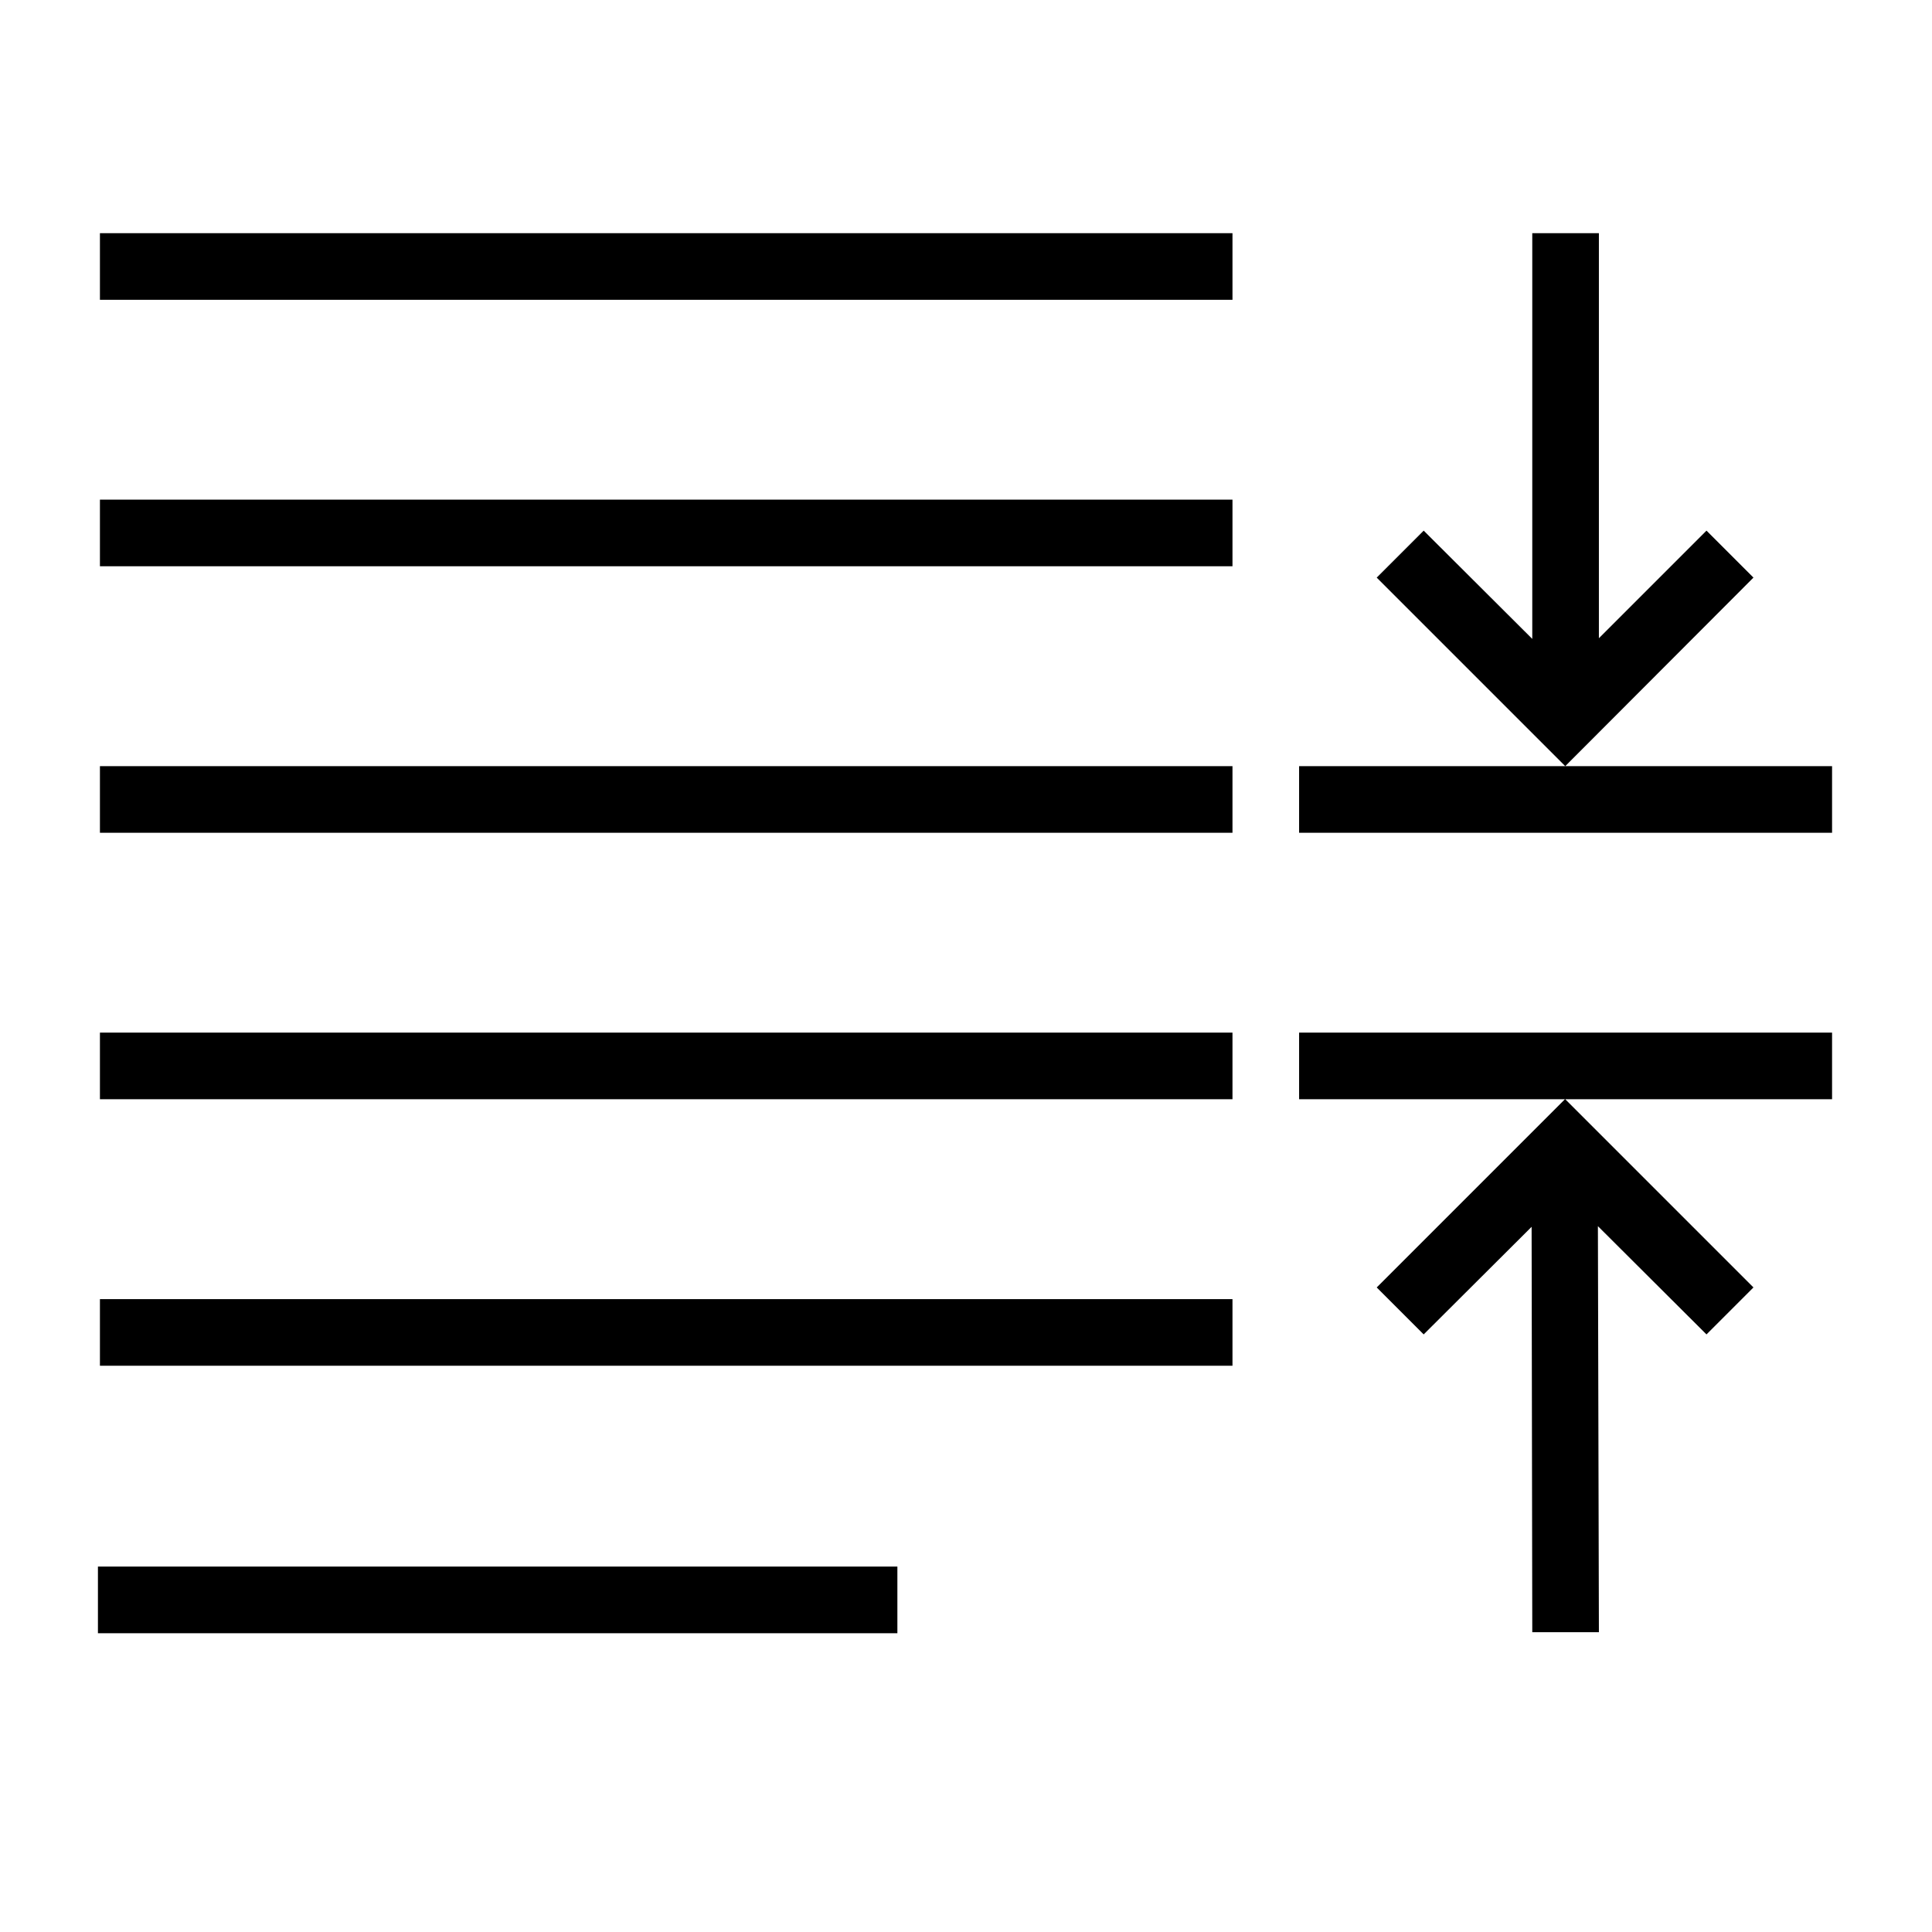 <?xml version="1.0" encoding="UTF-8"?>
<!DOCTYPE svg PUBLIC "-//W3C//DTD SVG 1.1//EN" "http://www.w3.org/Graphics/SVG/1.1/DTD/svg11.dtd">
<svg xmlns="http://www.w3.org/2000/svg" xml:space="preserve" width="580px" height="580px" shape-rendering="geometricPrecision" text-rendering="geometricPrecision" image-rendering="optimizeQuality" fill-rule="nonzero" clip-rule="nonzero" viewBox="0 0 5800 5800" xmlns:xlink="http://www.w3.org/1999/xlink">
	<title>line_spacing_text icon</title>
	<desc>line_spacing_text icon from the IconExperience.com I-Collection. Copyright by INCORS GmbH (www.incors.com).</desc>
		<path id="curve28" d="M4133 3865l565 -565 -798 0 0 -200 1600 0 0 200 -801 0 565 565 -141 141 -326 -325 3 1219 -200 0 -2 -1217 -324 323 -141 -141zm-3833 -3165l3400 0 0 200 -3400 0 0 -200zm0 800l3400 0 0 200 -3400 0 0 -200zm0 800l3400 0 0 200 -3400 0 0 -200zm0 800l3400 0 0 200 -3400 0 0 -200zm0 800l3400 0 0 200 -3400 0 0 -200zm-6 803l2400 0 0 200 -2400 0 0 -200zm3606 -2403l1600 0 0 200 -1600 0 0 -200zm900 -1600l0 1216 323 -323 141 141 -565 566 -566 -566 141 -141 326 325 0 -1218 200 0z"/>
</svg>
